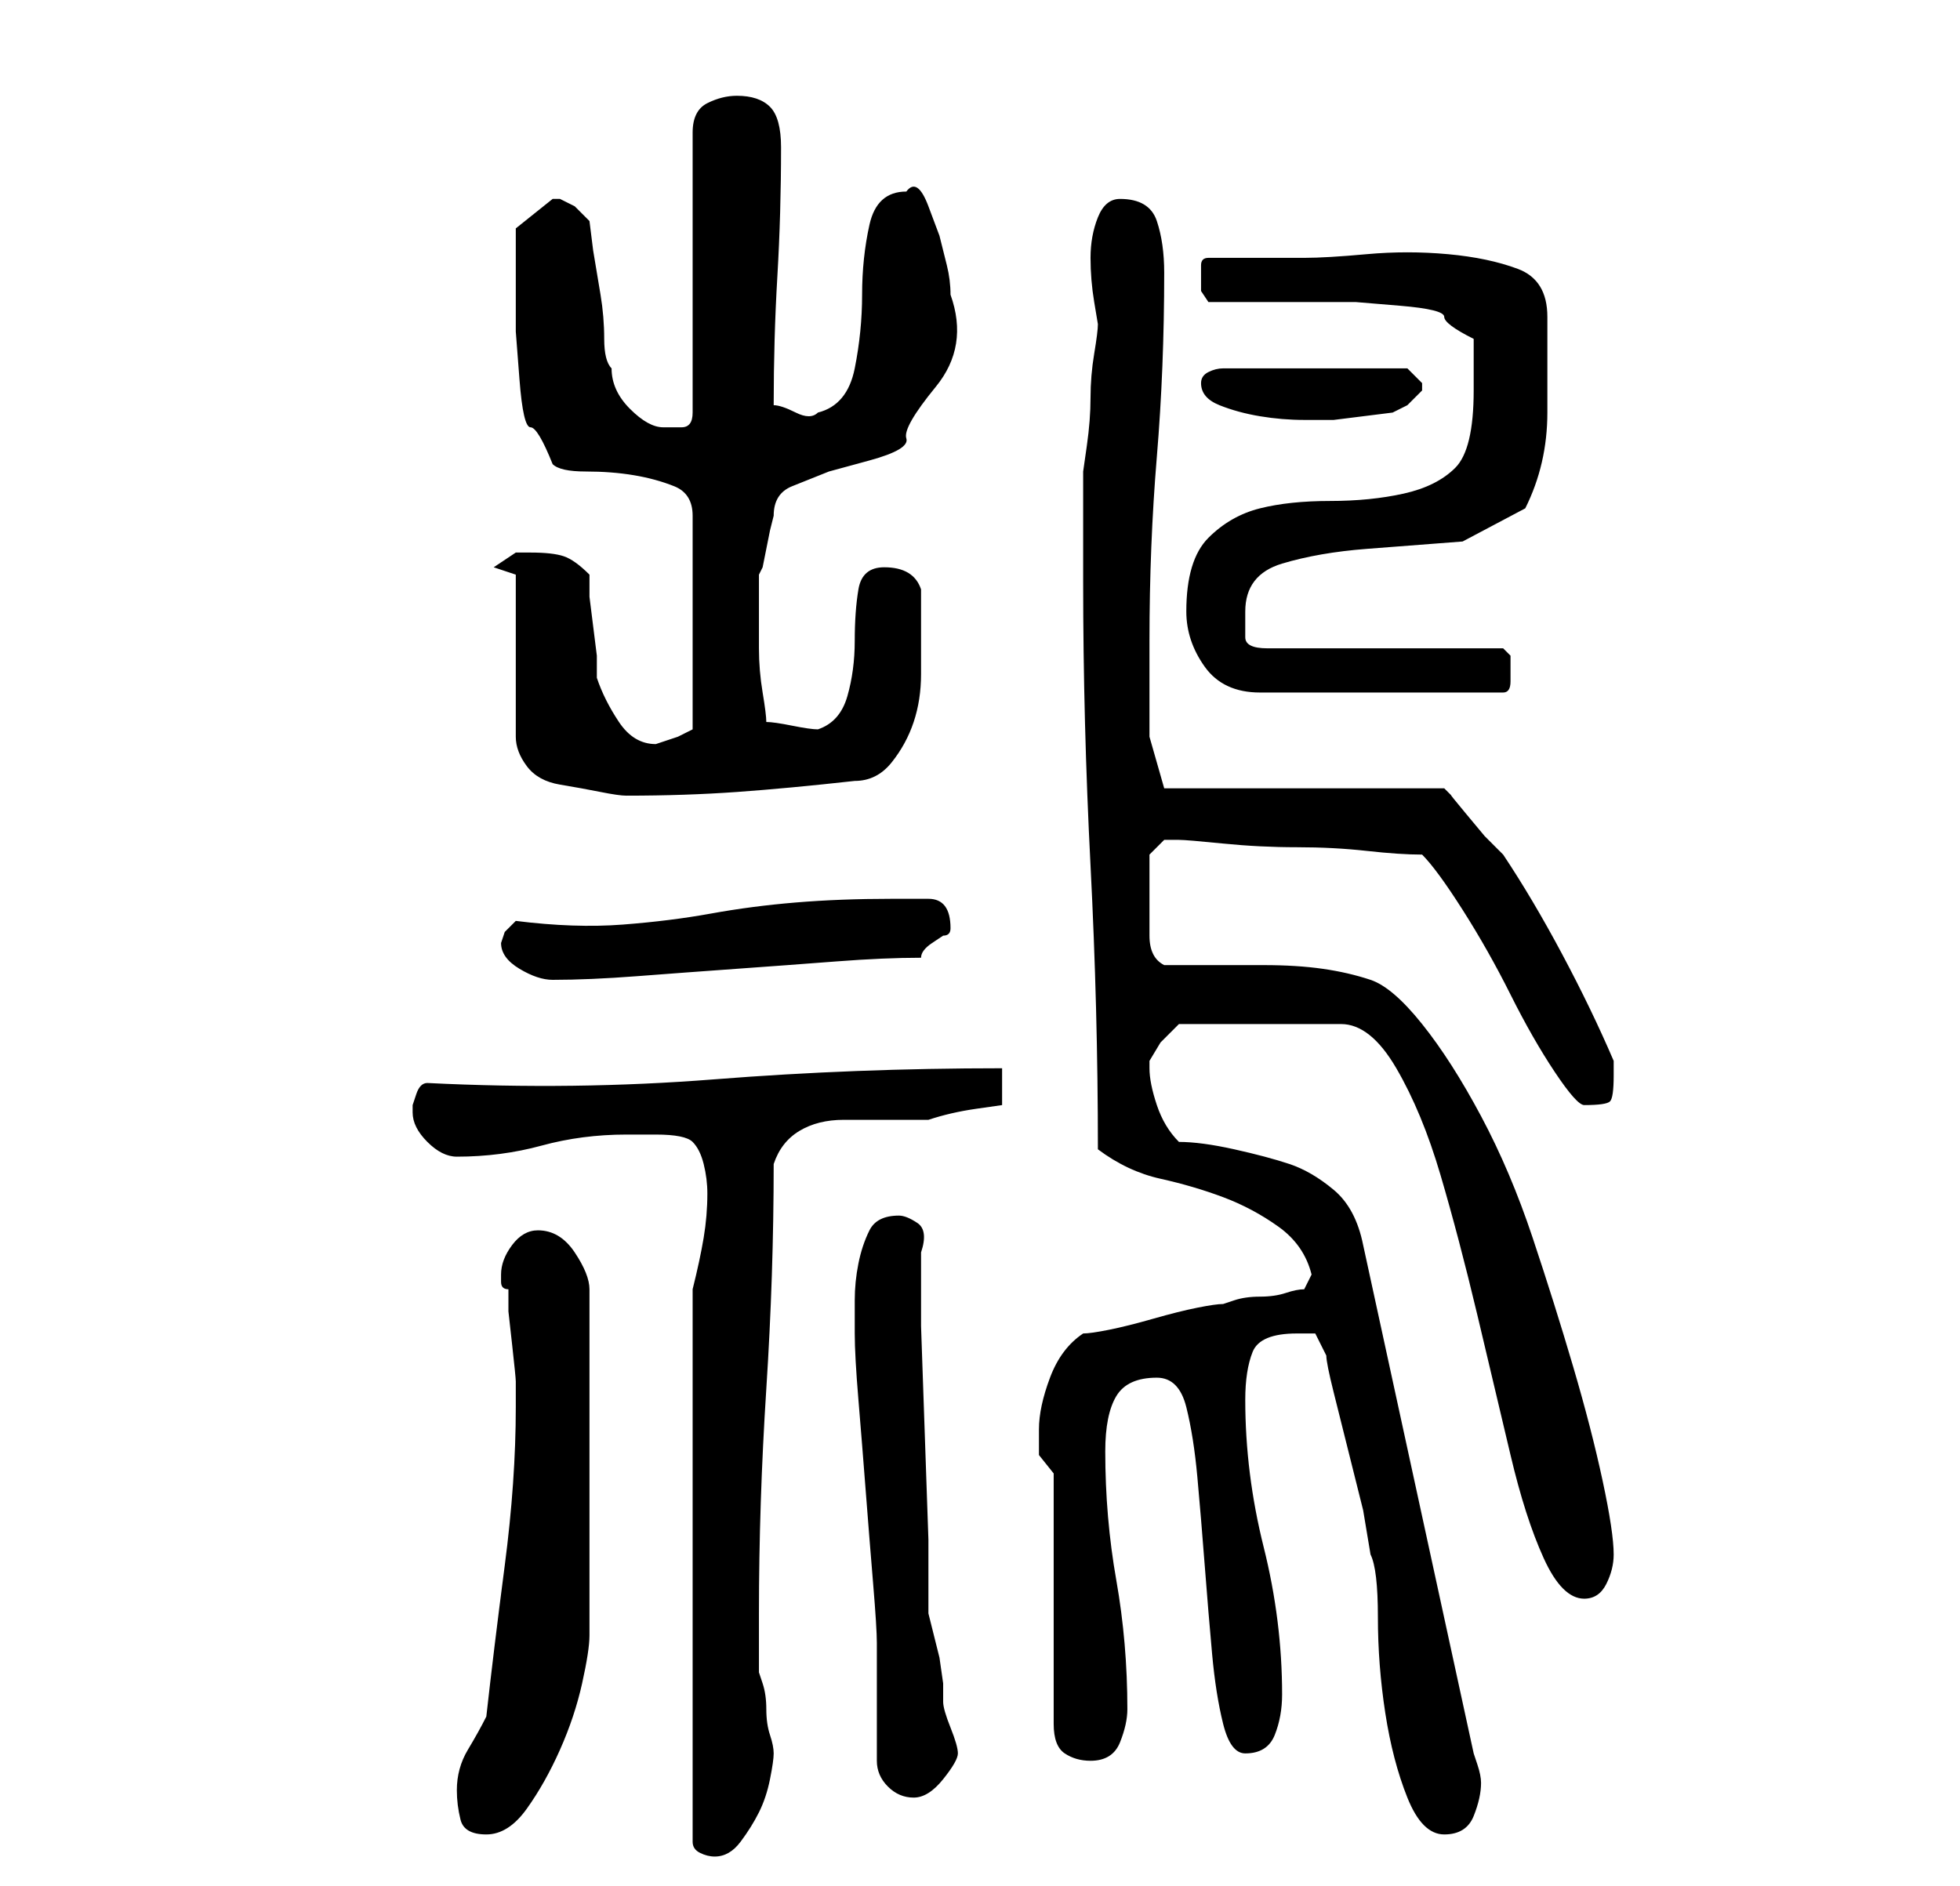 <?xml version="1.0" standalone="no"?>
<!DOCTYPE svg PUBLIC "-//W3C//DTD SVG 1.1//EN" "http://www.w3.org/Graphics/SVG/1.1/DTD/svg11.dtd" >
<svg xmlns="http://www.w3.org/2000/svg" xmlns:xlink="http://www.w3.org/1999/xlink" version="1.1" viewBox="-10 0 266 256">
   <path fill="currentColor"
d="M84 175v75q0 1 1 1.5t2 0.5q2 0 3.5 -2t2.5 -4t1.5 -4.5t0.5 -3.5t-0.5 -2.5t-0.5 -3.5t-0.5 -3.5l-0.5 -1.5v-8q0 -15 1 -30.5t1 -30.5q1 -3 3.5 -4.5t6 -1.5h6.5h5q3 -1 6.5 -1.5l3.5 -0.5v-5q-20 0 -39 1.5t-39 0.5q-1 0 -1.5 1.5l-0.5 1.5v1q0 2 2 4t4 2
q6 0 11.5 -1.5t11.5 -1.5h4q4 0 5 1t1.5 3t0.5 4q0 3 -0.5 6t-1.5 7zM52 243q0 2 0.5 4t3.5 2t5.5 -3.5t4.5 -8t3 -9t1 -6.5v-47q0 -2 -2 -5t-5 -3q-2 0 -3.5 2t-1.5 4v1q0 1 1 1v3t0.5 4.5t0.5 5v3.5v0v0q0 10 -1.5 21.5t-2.5 20.5q-1 2 -2.5 4.5t-1.5 5.5zM166 181h2.5
t1.5 3q0 1 1 5l2 8l2 8t1 6q1 2 1 8.5t1 13t3 11.5t5 5t4 -2.5t1 -4.5q0 -1 -0.5 -2.5l-0.5 -1.5l-15 -69q-1 -5 -4 -7.5t-6 -3.5t-7.5 -2t-7.5 -1q-2 -2 -3 -5t-1 -5v-1l1.5 -2.5t2.5 -2.5h22q4 0 7.5 6t6 14.5t5 19t4.5 19t4.5 14t5.5 5.5q2 0 3 -2t1 -4q0 -3 -1.5 -10
t-4 -15.5t-5.5 -17.5t-7 -16.5t-8 -12.5t-7 -6t-6.5 -1.5t-8 -0.5h-8h-5.5q-2 -1 -2 -4v-5v-6l2 -2h1h1q1 0 6 0.5t10 0.5t9.5 0.5t7.5 0.5q2 2 5.5 7.5t6.5 11.5t6 10.5t4 4.5q3 0 3.5 -0.5t0.5 -3.5v-1v-1q-3 -7 -7 -14.5t-8 -13.5l-2.5 -2.5t-2.5 -3t-2 -2.5l-1 -1h-38
l-2 -7v-13q0 -13 1 -25t1 -25q0 -4 -1 -7t-5 -3q-2 0 -3 2.5t-1 5.5t0.5 6l0.5 3q0 1 -0.5 4t-0.5 6t-0.5 6.5l-0.5 3.5v2v4.5v4.5v4q0 19 1 38.5t1 38.5q4 3 8.5 4t8.5 2.5t7.5 4t4.5 6.5l-1 2q-1 0 -2.5 0.5t-3.5 0.5t-3.5 0.5l-1.5 0.5q-1 0 -3.5 0.5t-6 1.5t-6 1.5
t-3.5 0.5q-3 2 -4.5 6t-1.5 7v3.5t2 2.5v34q0 3 1.5 4t3.5 1q3 0 4 -2.5t1 -4.5q0 -9 -1.5 -17.5t-1.5 -17.5q0 -5 1.5 -7.5t5.5 -2.5q3 0 4 4t1.5 9.5t1 12t1 12t1.5 9.5t3 4q3 0 4 -2.5t1 -5.5q0 -10 -2.5 -20t-2.5 -20q0 -4 1 -6.5t6 -2.5zM106 181q0 3 0.5 9t1 12.5
t1 12.5t0.5 8v3v5v5v3q0 2 1.5 3.5t3.5 1.5t4 -2.5t2 -3.5t-1 -3.5t-1 -3.5v-2.5t-0.5 -3.5l-1 -4l-0.5 -2v-10t-0.5 -14.5t-0.5 -14.5v-10q1 -3 -0.5 -4t-2.5 -1q-3 0 -4 2t-1.5 4.5t-0.5 5v4.5zM58 128q0 2 2.5 3.5t4.5 1.5q5 0 11.5 -0.5t13.5 -1t13.5 -1t11.5 -0.5
q0 -1 1.5 -2l1.5 -1q1 0 1 -1v0q0 -4 -3 -4h-5q-7 0 -13 0.5t-11.5 1.5t-12 1.5t-14.5 -0.5l-1.5 1.5t-0.5 1.5zM60 78v22q0 2 1.5 4t4.5 2.5t5.5 1t3.5 0.5q8 0 15 -0.5t16 -1.5q3 0 5 -2.5t3 -5.5t1 -6.5v-6.5v-2v-3q-1 -3 -5 -3q-3 0 -3.5 3t-0.5 7t-1 7.5t-4 4.5
q-1 0 -3.5 -0.5t-3.5 -0.5q0 -1 -0.5 -4t-0.5 -6v-6v-4l0.5 -1t0.5 -2.5t0.5 -2.5t0.5 -2q0 -3 2.5 -4l5 -2t5.5 -1.5t5 -3t4 -7t2 -12.5q0 -2 -0.5 -4l-1 -4t-1.5 -4t-3 -2q-4 0 -5 4.5t-1 9.5t-1 10t-5 6q-1 1 -3 0t-3 -1q0 -9 0.5 -17.5t0.5 -17.5q0 -4 -1.5 -5.5
t-4.5 -1.5q-2 0 -4 1t-2 4v38q0 2 -1.5 2h-2.5q-2 0 -4.5 -2.5t-2.5 -5.5q-1 -1 -1 -4t-0.5 -6l-1 -6t-0.5 -4l-2 -2t-2 -1v0h-1l-5 4v9v5t0.5 6.5t1.5 6.5t3 5q1 1 4.5 1t6.5 0.5t5.5 1.5t2.5 4v29l-1 0.5l-1 0.5l-1.5 0.5l-1.5 0.5q-3 0 -5 -3t-3 -6v-3t-0.5 -4t-0.5 -4
v-3q-2 -2 -3.5 -2.5t-4.5 -0.5h-2t-3 2zM151 83q0 4 2.5 7.5t7.5 3.5h33q1 0 1 -1.5v-1.5v-2t-1 -1h-32q-3 0 -3 -1.5v-3.5q0 -5 5 -6.5t11.5 -2l13 -1t8.5 -4.5q3 -6 3 -13v-13q0 -5 -4 -6.5t-9.5 -2t-11 0t-8.5 0.5h-13q-1 0 -1 1v2v1.5t1 1.5h3.5h4.5h5h3h4t6 0.5t6 1.5
t4 3v7q0 8 -2.5 10.5t-7 3.5t-10 1t-9.5 1t-7 4t-3 10zM153 52q0 2 2.5 3t5.5 1.5t6 0.5h4t4 -0.5t4 -0.5t2 -1l2 -2v-1v0l-1.5 -1.5l-0.5 -0.5h-25q-1 0 -2 0.5t-1 1.5v0z" />
</svg>
